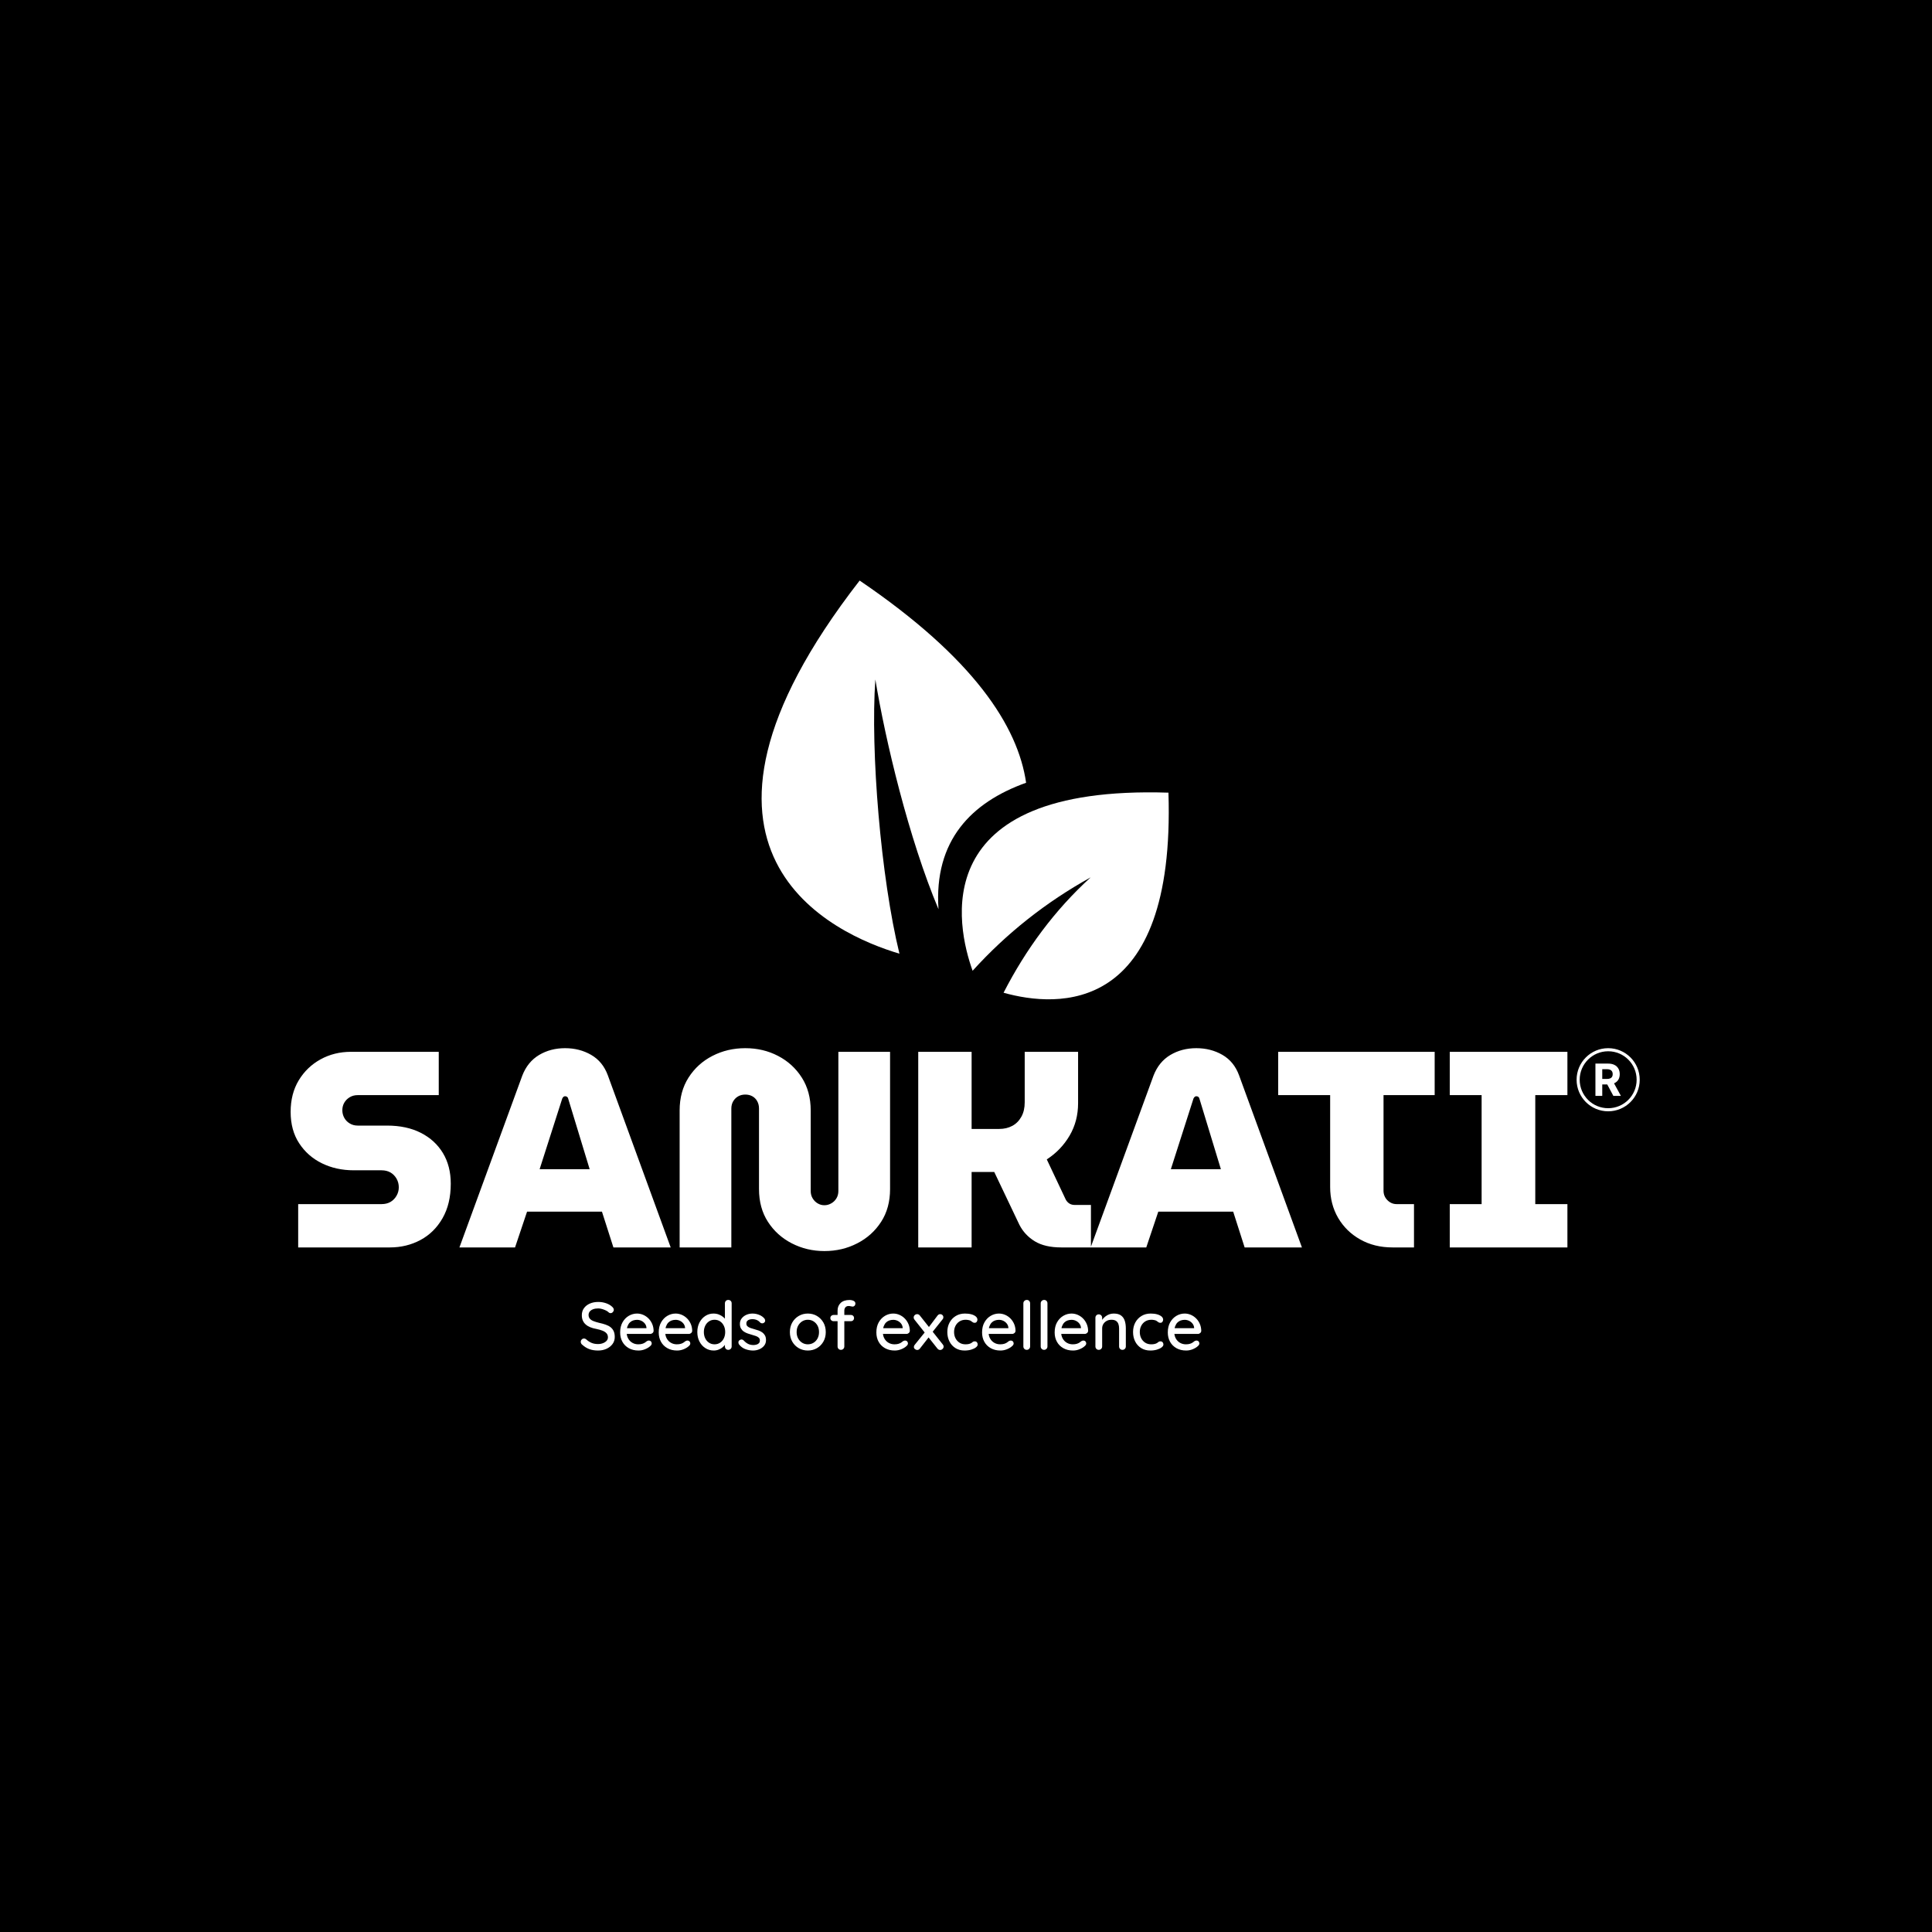 <svg xmlns="http://www.w3.org/2000/svg" version="1.1" xmlns:xlink="http://www.w3.org/1999/xlink" xmlns:svgjs="http://svgjs.dev/svgjs" width="1000" height="1000" viewBox="0 0 1000 1000"><rect width="1000" height="1000" fill="#000000"></rect><g transform="matrix(0.7,0,0,0.7,149.576,300.265)"><svg viewBox="0 0 396 226" data-background-color="#ffffff" preserveAspectRatio="xMidYMid meet" height="570" width="1000" xmlns="http://www.w3.org/2000/svg" xmlns:xlink="http://www.w3.org/1999/xlink"><g id="tight-bounds" transform="matrix(1,0,0,1,0.24,0.133)"><svg viewBox="0 0 395.52 225.733" height="225.733" width="395.52"><g><svg viewBox="0 0 395.52 225.733" height="225.733" width="395.52"><g><svg viewBox="0 0 395.52 225.733" height="225.733" width="395.52"><g transform="matrix(1,0,0,1,0,136.9)"><svg viewBox="0 0 395.52 88.833" height="88.833" width="395.52"><g id="textblocktransform"><svg viewBox="0 0 395.52 88.833" height="88.833" width="395.52" id="textblock"><g><svg viewBox="0 0 395.52 59.865" height="59.865" width="395.52"><g transform="matrix(1,0,0,1,0,0)"><svg width="395.52" viewBox="1.65 -35.65 241.379 36.3" height="59.865" data-palette-color="#f71a2f"><g transform="matrix(1,0,0,1,0,0)"><g><svg width="4.557" viewBox="3.16 -36.36 28.68 36.36" height="5.779" data-palette-color="#f71a2f" id="scriptelement" x="235.103" y="-32.892"><path d="M10.85 0L3.16 0 3.16-36.36 17.51-36.36Q21.63-36.36 24.55-34.9 27.47-33.43 29-30.76 30.54-28.09 30.54-24.49L30.54-24.49Q30.54-20.86 28.98-18.26 27.41-15.66 24.46-14.28 21.5-12.89 17.31-12.89L17.31-12.89 7.71-12.89 7.71-19.07 16.07-19.07Q18.27-19.07 19.73-19.67 21.18-20.28 21.9-21.48 22.62-22.69 22.62-24.49L22.62-24.49Q22.62-26.3 21.9-27.54 21.18-28.78 19.72-29.43 18.25-30.08 16.03-30.08L16.03-30.08 10.85-30.08 10.85 0ZM14.51-16.55L22.8-16.55 31.84 0 23.35 0 14.51-16.55Z" opacity="1" transform="matrix(1,0,0,1,0,0)" fill="#ffffff" class="undefined-123" data-fill-palette-color="primary" id="yy-123"></path></svg></g></g><path d="M231.734-30.002C231.734-33.122 234.263-35.65 237.382-35.65 240.501-35.65 243.029-33.122 243.029-30.002 243.029-26.883 240.501-24.355 237.382-24.355 234.263-24.355 231.734-26.883 231.734-30.002ZM237.382-24.908C240.195-24.908 242.476-27.189 242.476-30.002 242.476-32.816 240.195-35.097 237.382-35.097 234.568-35.097 232.287-32.816 232.287-30.002 232.287-27.189 234.568-24.908 237.382-24.908Z" fill="#ffffff" id="scriptcircle" data-fill-palette-color="primary"></path><path d="M19.4 0L3 0 3-7.75 17.9-7.75Q18.85-7.75 19.53-8.15 20.2-8.55 20.6-9.25 21-9.95 21-10.75L21-10.75Q21-11.6 20.6-12.3 20.2-13 19.53-13.4 18.85-13.8 17.9-13.8L17.9-13.8 12.95-13.8Q9.8-13.8 7.25-15.05 4.7-16.3 3.18-18.63 1.65-20.95 1.65-24.25L1.65-24.25Q1.65-27.5 3.1-29.9 4.55-32.3 7-33.65 9.45-35 12.45-35L12.45-35 28.15-35 28.15-27.25 13.65-27.25Q12.85-27.25 12.23-26.88 11.6-26.5 11.25-25.9 10.9-25.3 10.9-24.55L10.9-24.55Q10.9-23.8 11.25-23.18 11.6-22.55 12.23-22.18 12.85-21.8 13.65-21.8L13.65-21.8 18.9-21.8Q22.4-21.8 24.95-20.5 27.5-19.2 28.9-16.88 30.3-14.55 30.3-11.4L30.3-11.4Q30.3-7.8 28.83-5.23 27.35-2.65 24.88-1.33 22.4 0 19.4 0L19.4 0ZM41.8 0L31.85 0 43.1-30.75Q44.05-33.2 46.1-34.43 48.15-35.65 50.75-35.65L50.75-35.65Q53.35-35.65 55.42-34.45 57.5-33.25 58.4-30.8L58.4-30.8 69.65 0 59.4 0 57.35-6.4 43.95-6.4 41.8 0ZM50.25-26.65L46.2-14 55.15-14 51.3-26.65Q51.25-26.85 51.1-26.95 50.95-27.05 50.75-27.05L50.75-27.05Q50.6-27.05 50.47-26.95 50.35-26.85 50.25-26.65L50.25-26.65ZM97.15 0.65L97.15 0.65Q94 0.65 91.32-0.73 88.65-2.1 87.05-4.58 85.45-7.05 85.45-10.45L85.45-10.45 85.45-24.85Q85.45-25.6 85.12-26.18 84.8-26.75 84.25-27.05 83.7-27.35 83-27.35L83-27.35Q82.3-27.35 81.75-27.05 81.2-26.75 80.85-26.18 80.5-25.6 80.5-24.85L80.5-24.85 80.5 0 71.25 0 71.25-24.5Q71.25-27.9 72.85-30.4 74.45-32.9 77.12-34.27 79.8-35.65 83-35.65L83-35.65Q86.2-35.65 88.85-34.27 91.5-32.9 93.1-30.4 94.7-27.9 94.7-24.5L94.7-24.5 94.7-10.1Q94.7-9.35 95.05-8.78 95.4-8.2 95.95-7.88 96.5-7.55 97.15-7.55L97.15-7.55Q97.8-7.55 98.37-7.88 98.95-8.2 99.3-8.78 99.65-9.35 99.65-10.1L99.65-10.1 99.65-35 108.9-35 108.9-10.45Q108.9-7.05 107.3-4.58 105.7-2.1 103.02-0.73 100.35 0.65 97.15 0.65ZM123.49 0L113.94 0 113.94-35 123.49-35 123.49-21.2 128.44-21.2Q129.74-21.2 130.77-21.75 131.79-22.3 132.39-23.38 132.99-24.45 132.99-25.95L132.99-25.95 132.99-35 142.54-35 142.54-25.8Q142.54-22.6 141.02-20 139.49-17.4 136.94-15.75L136.94-15.75 140.34-8.55Q140.59-8.1 140.99-7.85 141.39-7.6 141.94-7.6L141.94-7.6 144.84-7.6 144.84 0 139.54 0Q136.59 0 134.79-1.1 132.99-2.2 132.04-4.05L132.04-4.05 127.54-13.5Q127.24-13.5 126.94-13.5 126.64-13.5 126.34-13.5L126.34-13.5 123.49-13.5 123.49 0ZM154.74 0L144.79 0 156.04-30.75Q156.99-33.2 159.04-34.43 161.09-35.65 163.69-35.65L163.69-35.65Q166.29-35.65 168.37-34.45 170.44-33.25 171.34-30.8L171.34-30.8 182.59 0 172.34 0 170.29-6.4 156.89-6.4 154.74 0ZM163.19-26.65L159.14-14 168.09-14 164.24-26.65Q164.19-26.85 164.04-26.95 163.89-27.05 163.69-27.05L163.69-27.05Q163.54-27.05 163.42-26.95 163.29-26.85 163.19-26.65L163.19-26.65ZM202.64 0L198.79 0Q195.54 0 193.01-1.43 190.49-2.85 189.06-5.3 187.64-7.75 187.64-10.8L187.64-10.8 187.64-27.25 178.34-27.25 178.34-35 206.34-35 206.34-27.25 197.19-27.25 197.19-10.15Q197.19-9.15 197.89-8.45 198.59-7.75 199.54-7.75L199.54-7.75 202.64-7.75 202.64 0ZM230.09 0L209.04 0 209.04-7.75 214.74-7.75 214.74-27.25 209.04-27.25 209.04-35 230.09-35 230.09-27.25 224.34-27.25 224.34-7.75 230.09-7.75 230.09 0Z" opacity="1" transform="matrix(1,0,0,1,0,0)" fill="#ffffff" class="wordmark-text-0" data-fill-palette-color="primary" id="text-0"></path></svg></g></svg></g><g transform="matrix(1,0,0,1,85.044,73.998)"><svg viewBox="0 0 181.939 14.835" height="14.835" width="181.939"><g transform="matrix(1,0,0,1,0,0)"><svg width="181.939" viewBox="1.95 -37 459.86 37.5" height="14.835" data-palette-color="#037b11"><path d="M14.8 0.5L14.8 0.5Q11.2 0.5 8.4-0.5 5.6-1.5 3.05-3.8L3.05-3.8Q2.5-4.2 2.23-4.78 1.95-5.35 1.95-5.95L1.95-5.95Q1.95-6.9 2.65-7.65 3.35-8.4 4.4-8.4L4.4-8.4Q5.2-8.4 5.9-7.85L5.9-7.85Q7.8-6.1 9.88-5.2 11.95-4.3 14.75-4.3L14.75-4.3Q16.75-4.3 18.43-4.95 20.1-5.6 21.1-6.7 22.1-7.8 22.1-9.25L22.1-9.25Q22.1-11.05 21.08-12.23 20.05-13.4 18.13-14.18 16.2-14.95 13.5-15.5L13.5-15.5Q11-15.95 9.03-16.75 7.05-17.55 5.65-18.78 4.25-20 3.5-21.7 2.75-23.4 2.75-25.65L2.75-25.65Q2.75-28.7 4.35-30.9 5.95-33.1 8.7-34.3 11.45-35.5 14.9-35.5L14.9-35.5Q18.05-35.5 20.8-34.52 23.55-33.55 25.25-31.9L25.25-31.9Q26.45-30.85 26.45-29.65L26.45-29.65Q26.45-28.75 25.73-27.98 25-27.2 24.05-27.2L24.05-27.2Q23.35-27.2 22.85-27.6L22.85-27.6Q22.05-28.45 20.7-29.13 19.35-29.8 17.82-30.25 16.3-30.7 14.9-30.7L14.9-30.7Q12.65-30.7 11.05-30.08 9.45-29.45 8.6-28.38 7.75-27.3 7.75-25.85L7.75-25.85Q7.75-24.15 8.72-23.05 9.7-21.95 11.45-21.28 13.2-20.6 15.45-20.05L15.45-20.05Q18.2-19.45 20.38-18.7 22.55-17.95 24.05-16.78 25.55-15.6 26.35-13.85 27.15-12.1 27.15-9.5L27.15-9.5Q27.15-6.5 25.45-4.25 23.75-2 20.98-0.75 18.2 0.5 14.8 0.5ZM44.75 0.5L44.75 0.5Q40.65 0.5 37.57-1.23 34.5-2.95 32.82-5.98 31.15-9 31.15-12.9L31.15-12.9Q31.15-17.3 32.92-20.43 34.7-23.55 37.57-25.23 40.45-26.9 43.65-26.9L43.65-26.9Q46.05-26.9 48.27-25.93 50.5-24.95 52.2-23.23 53.9-21.5 54.9-19.18 55.9-16.85 55.95-14.1L55.95-14.1Q55.9-13.1 55.15-12.45 54.4-11.8 53.4-11.8L53.4-11.8 34-11.8 32.8-16.05 51.6-16.05 50.65-15.15 50.65-16.4Q50.5-18.15 49.45-19.48 48.4-20.8 46.87-21.53 45.35-22.25 43.65-22.25L43.65-22.25Q42.15-22.25 40.75-21.78 39.35-21.3 38.3-20.25 37.25-19.2 36.6-17.48 35.95-15.75 35.95-13.2L35.95-13.2Q35.95-10.45 37.1-8.4 38.25-6.35 40.2-5.23 42.15-4.1 44.55-4.1L44.55-4.1Q46.35-4.1 47.55-4.48 48.75-4.85 49.55-5.4 50.35-5.95 50.95-6.45L50.95-6.45Q51.75-6.9 52.45-6.9L52.45-6.9Q53.35-6.9 53.95-6.28 54.55-5.65 54.55-4.8L54.55-4.8Q54.55-3.7 53.45-2.8L53.45-2.8Q52.1-1.5 49.72-0.5 47.35 0.5 44.75 0.5ZM73.34 0.5L73.34 0.5Q69.25 0.5 66.17-1.23 63.09-2.95 61.42-5.98 59.74-9 59.74-12.9L59.74-12.9Q59.74-17.3 61.52-20.43 63.3-23.55 66.17-25.23 69.05-26.9 72.25-26.9L72.25-26.9Q74.64-26.9 76.87-25.93 79.09-24.95 80.8-23.23 82.5-21.5 83.5-19.18 84.5-16.85 84.55-14.1L84.55-14.1Q84.5-13.1 83.75-12.45 83-11.8 82-11.8L82-11.8 62.59-11.8 61.39-16.05 80.19-16.05 79.25-15.15 79.25-16.4Q79.09-18.15 78.05-19.48 77-20.8 75.47-21.53 73.94-22.25 72.25-22.25L72.25-22.25Q70.75-22.25 69.34-21.78 67.94-21.3 66.89-20.25 65.84-19.2 65.19-17.48 64.55-15.75 64.55-13.2L64.55-13.2Q64.55-10.45 65.69-8.4 66.84-6.35 68.8-5.23 70.75-4.1 73.14-4.1L73.14-4.1Q74.94-4.1 76.14-4.48 77.34-4.85 78.14-5.4 78.94-5.95 79.55-6.45L79.55-6.45Q80.34-6.9 81.05-6.9L81.05-6.9Q81.94-6.9 82.55-6.28 83.14-5.65 83.14-4.8L83.14-4.8Q83.14-3.7 82.05-2.8L82.05-2.8Q80.69-1.5 78.32-0.5 75.94 0.5 73.34 0.5ZM111.29-37L111.29-37Q112.34-37 113.07-36.3 113.79-35.6 113.79-34.45L113.79-34.45 113.79-2.55Q113.79-1.45 113.07-0.73 112.34 0 111.29 0L111.29 0Q110.19 0 109.49-0.73 108.79-1.45 108.79-2.55L108.79-2.55 108.79-6.15 109.79-6.1Q109.79-5.2 109.07-4.08 108.34-2.95 107.09-1.9 105.84-0.85 104.14-0.18 102.44 0.5 100.49 0.5L100.49 0.5Q97.09 0.5 94.32-1.28 91.54-3.05 89.94-6.13 88.34-9.2 88.34-13.2L88.34-13.2Q88.34-17.2 89.94-20.28 91.54-23.35 94.27-25.13 96.99-26.9 100.34-26.9L100.34-26.9Q102.44-26.9 104.27-26.2 106.09-25.5 107.44-24.4 108.79-23.3 109.57-22.08 110.34-20.85 110.34-19.75L110.34-19.75 108.79-19.6 108.79-34.45Q108.79-35.55 109.49-36.27 110.19-37 111.29-37ZM101.09-4.1L101.09-4.1Q103.44-4.1 105.22-5.3 106.99-6.5 107.99-8.55 108.99-10.6 108.99-13.2L108.99-13.2Q108.99-15.8 107.99-17.85 106.99-19.9 105.22-21.1 103.44-22.3 101.09-22.3L101.09-22.3Q98.79-22.3 96.99-21.1 95.19-19.9 94.19-17.85 93.19-15.8 93.19-13.2L93.19-13.2Q93.19-10.6 94.19-8.55 95.19-6.5 96.99-5.3 98.79-4.1 101.09-4.1ZM119.19-4.1L119.19-4.1Q118.74-4.8 118.79-5.73 118.84-6.65 119.84-7.3L119.84-7.3Q120.54-7.75 121.31-7.68 122.09-7.6 122.79-6.9L122.79-6.9Q124.19-5.35 125.91-4.45 127.64-3.55 130.09-3.55L130.09-3.55Q131.09-3.6 132.14-3.88 133.19-4.15 133.94-4.88 134.69-5.6 134.69-7L134.69-7Q134.69-8.25 133.89-9 133.09-9.75 131.79-10.23 130.49-10.7 128.99-11.1L128.99-11.1Q127.39-11.55 125.77-12.1 124.14-12.65 122.84-13.53 121.54-14.4 120.71-15.8 119.89-17.2 119.89-19.25L119.89-19.25Q119.89-21.6 121.21-23.3 122.54-25 124.66-25.95 126.79-26.9 129.29-26.9L129.29-26.9Q130.74-26.9 132.34-26.53 133.94-26.15 135.44-25.35 136.94-24.55 138.04-23.25L138.04-23.25Q138.54-22.6 138.62-21.7 138.69-20.8 137.79-20.1L137.79-20.1Q137.19-19.6 136.34-19.65 135.49-19.7 134.94-20.2L134.94-20.2Q133.99-21.4 132.49-22.08 130.99-22.75 129.09-22.75L129.09-22.75Q128.14-22.75 127.11-22.48 126.09-22.2 125.39-21.5 124.69-20.8 124.69-19.45L124.69-19.45Q124.69-18.2 125.52-17.45 126.34-16.7 127.69-16.2 129.04-15.7 130.64-15.3L130.64-15.3Q132.19-14.9 133.72-14.35 135.24-13.8 136.47-12.93 137.69-12.05 138.47-10.68 139.24-9.3 139.24-7.2L139.24-7.2Q139.24-4.75 137.81-3.03 136.39-1.3 134.22-0.4 132.04 0.5 129.64 0.5L129.64 0.5Q126.79 0.5 123.96-0.53 121.14-1.55 119.19-4.1ZM183.53-13.15L183.53-13.15Q183.53-9.15 181.76-6.08 179.99-3 176.99-1.25 173.98 0.5 170.23 0.5L170.23 0.5Q166.53 0.5 163.51-1.25 160.48-3 158.71-6.08 156.94-9.15 156.94-13.15L156.94-13.15Q156.94-17.2 158.71-20.28 160.48-23.35 163.51-25.13 166.53-26.9 170.23-26.9L170.23-26.9Q173.98-26.9 176.99-25.13 179.99-23.35 181.76-20.28 183.53-17.2 183.53-13.15ZM178.53-13.15L178.53-13.15Q178.53-15.9 177.44-17.93 176.34-19.95 174.46-21.13 172.59-22.3 170.23-22.3L170.23-22.3Q167.94-22.3 166.06-21.13 164.19-19.95 163.06-17.93 161.94-15.9 161.94-13.15L161.94-13.15Q161.94-10.5 163.06-8.45 164.19-6.4 166.06-5.25 167.94-4.1 170.23-4.1L170.23-4.1Q172.59-4.1 174.46-5.25 176.34-6.4 177.44-8.45 178.53-10.5 178.53-13.15ZM201.18-36.95L201.18-36.95Q202.13-36.95 203.13-36.7 204.13-36.45 204.81-35.88 205.48-35.3 205.48-34.3L205.48-34.3Q205.48-33.3 204.88-32.68 204.28-32.05 203.48-32.05L203.48-32.05Q202.98-32.05 202.13-32.27 201.28-32.5 200.43-32.5L200.43-32.5Q199.28-32.5 198.58-31.98 197.88-31.45 197.58-30.68 197.28-29.9 197.28-29.15L197.28-29.15 197.28-2.55Q197.28-1.45 196.56-0.73 195.83 0 194.78 0L194.78 0Q193.68 0 192.98-0.73 192.28-1.45 192.28-2.55L192.28-2.55 192.28-29.1Q192.28-32.55 194.56-34.75 196.83-36.95 201.18-36.95ZM189.23-25.85L202.18-25.85Q203.18-25.85 203.83-25.2 204.48-24.55 204.48-23.55L204.48-23.55Q204.48-22.55 203.83-21.9 203.18-21.25 202.18-21.25L202.18-21.25 189.23-21.25Q188.28-21.25 187.61-21.9 186.93-22.55 186.93-23.55L186.93-23.55Q186.93-24.55 187.61-25.2 188.28-25.85 189.23-25.85L189.23-25.85ZM234.63 0.5L234.63 0.5Q230.53 0.5 227.45-1.23 224.38-2.95 222.7-5.98 221.03-9 221.03-12.9L221.03-12.9Q221.03-17.3 222.8-20.43 224.58-23.55 227.45-25.23 230.33-26.9 233.53-26.9L233.53-26.9Q235.93-26.9 238.15-25.93 240.38-24.95 242.08-23.23 243.78-21.5 244.78-19.18 245.78-16.85 245.83-14.1L245.83-14.1Q245.78-13.1 245.03-12.45 244.28-11.8 243.28-11.8L243.28-11.8 223.88-11.8 222.68-16.05 241.48-16.05 240.53-15.15 240.53-16.4Q240.38-18.15 239.33-19.48 238.28-20.8 236.75-21.53 235.23-22.25 233.53-22.25L233.53-22.25Q232.03-22.25 230.63-21.78 229.23-21.3 228.18-20.25 227.13-19.2 226.48-17.48 225.83-15.75 225.83-13.2L225.83-13.2Q225.83-10.45 226.98-8.4 228.13-6.35 230.08-5.23 232.03-4.1 234.43-4.1L234.43-4.1Q236.23-4.1 237.43-4.48 238.63-4.85 239.43-5.4 240.23-5.95 240.83-6.45L240.83-6.45Q241.63-6.9 242.33-6.9L242.33-6.9Q243.23-6.9 243.83-6.28 244.43-5.65 244.43-4.8L244.43-4.8Q244.43-3.7 243.33-2.8L243.33-2.8Q241.98-1.5 239.6-0.5 237.23 0.5 234.63 0.5ZM251.23-26.45L251.23-26.45Q252.48-26.45 253.28-25.4L253.28-25.4 270.33-3.9Q270.88-3.25 270.88-2.4L270.88-2.4Q270.88-1.4 270.08-0.65 269.28 0.1 268.33 0.1L268.33 0.1Q267.13 0.1 266.28-0.95L266.28-0.95 249.23-22.45Q248.68-23.1 248.68-23.95L248.68-23.95Q248.68-25 249.45-25.73 250.23-26.45 251.23-26.45ZM251.28 0.1L251.28 0.1Q250.43 0.1 249.63-0.55 248.83-1.2 248.83-2.15L248.83-2.15Q248.83-3 249.43-3.7L249.43-3.7 257.38-13.55 259.93-9.45 253.28-0.95Q252.48 0.1 251.28 0.1ZM268.28-26.45L268.28-26.45Q269.33-26.45 270-25.78 270.68-25.1 270.68-24.2L270.68-24.2Q270.68-23.8 270.55-23.38 270.43-22.95 270.08-22.6L270.08-22.6 262.23-12.75 259.63-16.45 266.28-25.3Q267.13-26.45 268.28-26.45ZM286.67-26.9L286.67-26.9Q289.37-26.9 291.45-26.33 293.52-25.75 294.72-24.73 295.92-23.7 295.92-22.35L295.92-22.35Q295.92-21.5 295.4-20.78 294.87-20.05 293.92-20.05L293.92-20.05Q293.17-20.05 292.7-20.3 292.22-20.55 291.82-20.9 291.42-21.25 290.82-21.6L290.82-21.6Q290.27-21.9 289.2-22.1 288.12-22.3 287.27-22.3L287.27-22.3Q284.62-22.3 282.7-21.1 280.77-19.9 279.7-17.85 278.62-15.8 278.62-13.2L278.62-13.2Q278.62-10.6 279.7-8.55 280.77-6.5 282.65-5.3 284.52-4.1 287.02-4.1L287.02-4.1Q288.52-4.1 289.5-4.33 290.47-4.55 291.12-4.9L291.12-4.9Q291.92-5.35 292.42-5.83 292.92-6.3 293.87-6.3L293.87-6.3Q294.97-6.3 295.55-5.63 296.12-4.95 296.12-3.95L296.12-3.95Q296.12-2.85 294.8-1.83 293.47-0.8 291.27-0.15 289.07 0.5 286.42 0.5L286.42 0.5Q282.52 0.5 279.65-1.3 276.77-3.1 275.2-6.2 273.62-9.3 273.62-13.2L273.62-13.2Q273.62-17.15 275.27-20.23 276.92-23.3 279.87-25.1 282.82-26.9 286.67-26.9ZM312.97 0.5L312.97 0.5Q308.87 0.5 305.8-1.23 302.72-2.95 301.05-5.98 299.37-9 299.37-12.9L299.37-12.9Q299.37-17.3 301.15-20.43 302.92-23.55 305.8-25.23 308.67-26.9 311.87-26.9L311.87-26.9Q314.27-26.9 316.5-25.93 318.72-24.95 320.42-23.23 322.12-21.5 323.12-19.18 324.12-16.85 324.17-14.1L324.17-14.1Q324.12-13.1 323.37-12.45 322.62-11.8 321.62-11.8L321.62-11.8 302.22-11.8 301.02-16.05 319.82-16.05 318.87-15.15 318.87-16.4Q318.72-18.15 317.67-19.48 316.62-20.8 315.1-21.53 313.57-22.25 311.87-22.25L311.87-22.25Q310.37-22.25 308.97-21.78 307.57-21.3 306.52-20.25 305.47-19.2 304.82-17.48 304.17-15.75 304.17-13.2L304.17-13.2Q304.17-10.45 305.32-8.4 306.47-6.35 308.42-5.23 310.37-4.1 312.77-4.1L312.77-4.1Q314.57-4.1 315.77-4.48 316.97-4.85 317.77-5.4 318.57-5.95 319.17-6.45L319.17-6.45Q319.97-6.9 320.67-6.9L320.67-6.9Q321.57-6.9 322.17-6.28 322.77-5.65 322.77-4.8L322.77-4.8Q322.77-3.7 321.67-2.8L321.67-2.8Q320.32-1.5 317.95-0.5 315.57 0.5 312.97 0.5ZM334.97-34.45L334.97-2.55Q334.97-1.45 334.24-0.73 333.52 0 332.47 0L332.47 0Q331.42 0 330.69-0.73 329.97-1.45 329.97-2.55L329.97-2.55 329.97-34.45Q329.97-35.55 330.72-36.27 331.47-37 332.52-37L332.52-37Q333.62-37 334.29-36.27 334.97-35.55 334.97-34.45L334.97-34.45ZM347.82-34.45L347.82-2.55Q347.82-1.45 347.09-0.73 346.37 0 345.32 0L345.32 0Q344.27 0 343.54-0.73 342.82-1.45 342.82-2.55L342.82-2.55 342.82-34.45Q342.82-35.55 343.57-36.27 344.32-37 345.37-37L345.37-37Q346.47-37 347.14-36.27 347.82-35.55 347.82-34.45L347.82-34.45ZM366.76 0.5L366.76 0.5Q362.66 0.5 359.59-1.23 356.51-2.95 354.84-5.98 353.16-9 353.16-12.9L353.16-12.9Q353.16-17.3 354.94-20.43 356.71-23.55 359.59-25.23 362.46-26.9 365.66-26.9L365.66-26.9Q368.06-26.9 370.29-25.93 372.51-24.95 374.21-23.23 375.91-21.5 376.91-19.18 377.91-16.85 377.96-14.1L377.96-14.1Q377.91-13.1 377.16-12.45 376.41-11.8 375.41-11.8L375.41-11.8 356.01-11.8 354.81-16.05 373.61-16.05 372.66-15.15 372.66-16.4Q372.51-18.15 371.46-19.48 370.41-20.8 368.89-21.53 367.36-22.25 365.66-22.25L365.66-22.25Q364.16-22.25 362.76-21.78 361.36-21.3 360.31-20.25 359.26-19.2 358.61-17.48 357.96-15.75 357.96-13.2L357.96-13.2Q357.96-10.45 359.11-8.4 360.26-6.35 362.21-5.23 364.16-4.1 366.56-4.1L366.56-4.1Q368.36-4.1 369.56-4.48 370.76-4.85 371.56-5.4 372.36-5.95 372.96-6.45L372.96-6.45Q373.76-6.9 374.46-6.9L374.46-6.9Q375.36-6.9 375.96-6.28 376.56-5.65 376.56-4.8L376.56-4.8Q376.56-3.7 375.46-2.8L375.46-2.8Q374.11-1.5 371.74-0.5 369.36 0.5 366.76 0.5ZM396.91-26.9L396.91-26.9Q400.46-26.9 402.41-25.43 404.36-23.95 405.14-21.48 405.91-19 405.91-15.95L405.91-15.95 405.91-2.55Q405.91-1.45 405.19-0.73 404.46 0 403.41 0L403.41 0Q402.31 0 401.61-0.73 400.91-1.45 400.91-2.55L400.91-2.55 400.91-15.9Q400.91-17.7 400.41-19.13 399.91-20.55 398.69-21.43 397.46-22.3 395.26-22.3L395.26-22.3Q393.21-22.3 391.66-21.43 390.11-20.55 389.24-19.13 388.36-17.7 388.36-15.9L388.36-15.9 388.36-2.55Q388.36-1.45 387.64-0.73 386.91 0 385.86 0L385.86 0Q384.76 0 384.06-0.73 383.36-1.45 383.36-2.55L383.36-2.55 383.36-23.75Q383.36-24.85 384.06-25.58 384.76-26.3 385.86-26.3L385.86-26.3Q386.91-26.3 387.64-25.58 388.36-24.85 388.36-23.75L388.36-23.75 388.36-20.95 387.46-20.45Q387.81-21.55 388.69-22.68 389.56-23.8 390.81-24.78 392.06-25.75 393.61-26.33 395.16-26.9 396.91-26.9ZM424.31-26.9L424.31-26.9Q427.01-26.9 429.08-26.33 431.16-25.75 432.36-24.73 433.56-23.7 433.56-22.35L433.56-22.35Q433.56-21.5 433.03-20.78 432.51-20.05 431.56-20.05L431.56-20.05Q430.81-20.05 430.33-20.3 429.86-20.55 429.46-20.9 429.06-21.25 428.46-21.6L428.46-21.6Q427.91-21.9 426.83-22.1 425.76-22.3 424.91-22.3L424.91-22.3Q422.26-22.3 420.33-21.1 418.41-19.9 417.33-17.85 416.26-15.8 416.26-13.2L416.26-13.2Q416.26-10.6 417.33-8.55 418.41-6.5 420.28-5.3 422.16-4.1 424.66-4.1L424.66-4.1Q426.16-4.1 427.13-4.33 428.11-4.55 428.76-4.9L428.76-4.9Q429.56-5.35 430.06-5.83 430.56-6.3 431.51-6.3L431.51-6.3Q432.61-6.3 433.18-5.63 433.76-4.95 433.76-3.95L433.76-3.95Q433.76-2.85 432.43-1.83 431.11-0.8 428.91-0.15 426.71 0.5 424.06 0.5L424.06 0.5Q420.16 0.5 417.28-1.3 414.41-3.1 412.83-6.2 411.26-9.3 411.26-13.2L411.26-13.2Q411.26-17.15 412.91-20.23 414.56-23.3 417.51-25.1 420.46-26.9 424.31-26.9ZM450.61 0.5L450.61 0.5Q446.51 0.5 443.43-1.23 440.36-2.95 438.68-5.98 437.01-9 437.01-12.9L437.01-12.9Q437.01-17.3 438.78-20.43 440.56-23.55 443.43-25.23 446.31-26.9 449.51-26.9L449.51-26.9Q451.91-26.9 454.13-25.93 456.36-24.95 458.06-23.23 459.76-21.5 460.76-19.18 461.76-16.85 461.81-14.1L461.81-14.1Q461.76-13.1 461.01-12.45 460.26-11.8 459.26-11.8L459.26-11.8 439.86-11.8 438.66-16.05 457.46-16.05 456.51-15.15 456.51-16.4Q456.36-18.15 455.31-19.48 454.26-20.8 452.73-21.53 451.21-22.25 449.51-22.25L449.51-22.25Q448.01-22.25 446.61-21.78 445.21-21.3 444.16-20.25 443.11-19.2 442.46-17.48 441.81-15.75 441.81-13.2L441.81-13.2Q441.81-10.45 442.96-8.4 444.11-6.35 446.06-5.23 448.01-4.1 450.41-4.1L450.41-4.1Q452.21-4.1 453.41-4.48 454.61-4.85 455.41-5.4 456.21-5.95 456.81-6.45L456.81-6.45Q457.61-6.9 458.31-6.9L458.31-6.9Q459.21-6.9 459.81-6.28 460.41-5.65 460.41-4.8L460.41-4.8Q460.41-3.7 459.31-2.8L459.31-2.8Q457.96-1.5 455.58-0.5 453.21 0.5 450.61 0.5Z" opacity="1" transform="matrix(1,0,0,1,0,0)" fill="#ffffff" class="slogan-text-1" data-fill-palette-color="secondary" id="text-1"></path></svg></g></svg></g></svg></g></svg></g><g transform="matrix(1,0,0,1,138.078,0)"><svg viewBox="0 0 119.365 122.768" height="122.768" width="119.365"><g><svg xmlns="http://www.w3.org/2000/svg" xmlns:xlink="http://www.w3.org/1999/xlink" version="1.1" x="0" y="0" viewBox="1.385 0 97.229 100.001" enable-background="new 0 0 100 100" xml:space="preserve" width="119.365" height="122.768" class="icon-icon-0" data-fill-palette-color="accent" id="icon-0"><path fill-rule="evenodd" clip-rule="evenodd" d="M34.299 89.102C18.86 84.527-25.674 64.976 24.795 0c27.291 18.521 37.807 34.817 39.754 48.283-13.054 4.675-22.041 13.764-20.921 30.208-7.11-16.909-12.688-40.295-15.081-54.876C27.347 40.648 29.86 70.944 34.299 89.102z" fill="#ffffff" data-fill-palette-color="accent"></path><path fill-rule="evenodd" clip-rule="evenodd" d="M51.772 93.184C48.014 82.738 40.207 48.778 98.54 50.65c1.712 53.348-26.544 51.379-39.376 47.778 5.312-10.34 12.15-19.672 20.803-27.551C69.352 76.754 59.899 84.209 51.772 93.184z" fill="#ffffff" data-fill-palette-color="accent"></path></svg></g></svg></g><g></g></svg></g></svg></g><defs></defs></svg><rect width="395.52" height="225.733" fill="none" stroke="none" visibility="hidden"></rect></g></svg></g></svg>